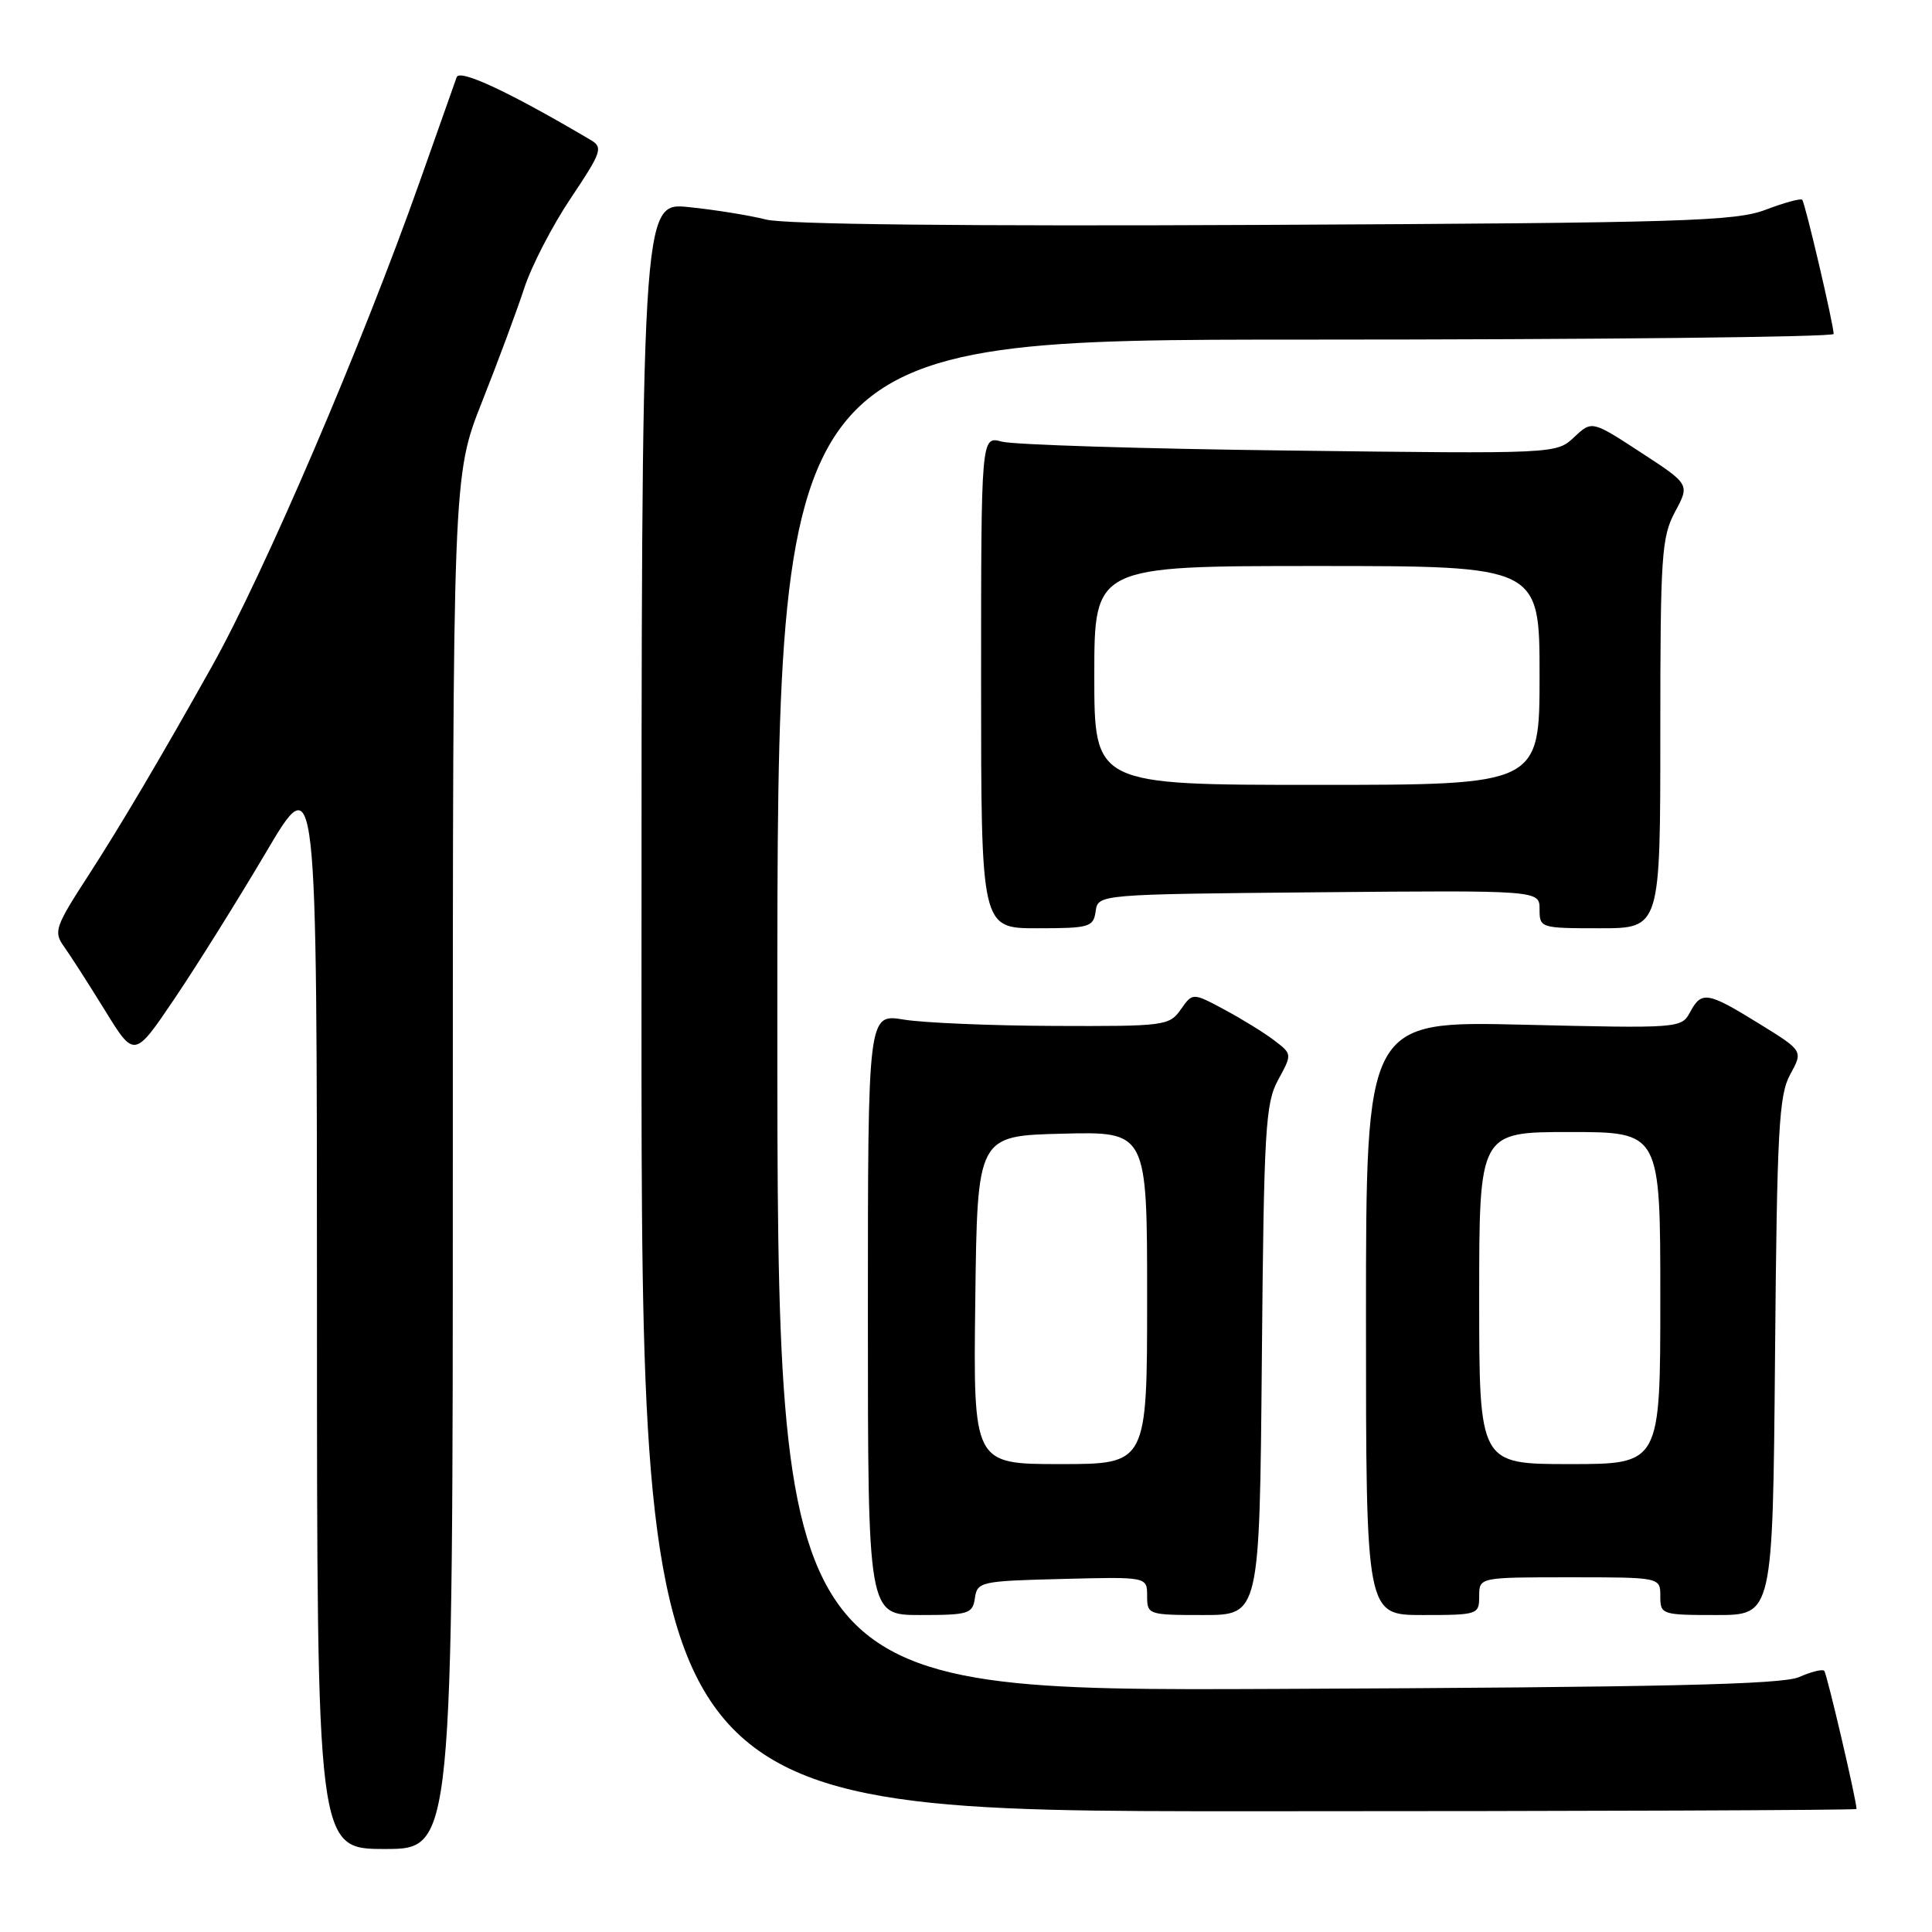 <?xml version="1.0" encoding="UTF-8" standalone="no"?>
<!DOCTYPE svg PUBLIC "-//W3C//DTD SVG 1.1//EN" "http://www.w3.org/Graphics/SVG/1.1/DTD/svg11.dtd" >
<svg xmlns="http://www.w3.org/2000/svg" xmlns:xlink="http://www.w3.org/1999/xlink" version="1.1" viewBox="0 0 256 256">
 <g >
 <path fill="currentColor"
d=" M 60.00 154.02 C 60.00 63.04 60.00 63.04 63.86 53.27 C 65.99 47.90 68.51 41.10 69.47 38.17 C 70.43 35.23 73.21 29.86 75.65 26.23 C 79.71 20.17 79.93 19.53 78.29 18.56 C 67.52 12.20 60.90 9.10 60.51 10.23 C 60.26 10.93 58.07 17.12 55.64 24.00 C 47.98 45.68 35.04 75.87 28.09 88.28 C 21.39 100.25 15.92 109.50 11.77 115.91 C 7.30 122.80 7.07 123.46 8.47 125.41 C 9.30 126.56 11.73 130.36 13.89 133.85 C 17.80 140.21 17.80 140.21 23.11 132.35 C 26.03 128.03 31.47 119.33 35.21 113.00 C 41.99 101.50 41.99 101.50 42.00 173.25 C 42.00 245.00 42.00 245.00 51.00 245.00 C 60.00 245.00 60.00 245.00 60.00 154.02 Z  M 246.00 239.70 C 246.00 238.55 242.07 221.74 241.72 221.39 C 241.48 221.14 239.98 221.52 238.39 222.22 C 236.16 223.21 220.33 223.57 169.25 223.79 C 103.00 224.08 103.00 224.08 103.00 134.54 C 103.00 45.00 103.00 45.00 173.00 45.00 C 211.50 45.00 242.99 44.66 242.97 44.25 C 242.92 42.81 239.18 26.85 238.80 26.47 C 238.59 26.26 236.41 26.86 233.96 27.79 C 229.96 29.32 223.06 29.53 167.50 29.80 C 127.83 29.99 104.06 29.74 101.50 29.09 C 99.30 28.53 94.69 27.79 91.25 27.44 C 85.00 26.80 85.00 26.80 85.00 133.40 C 85.00 240.00 85.00 240.00 165.50 240.00 C 209.78 240.00 246.00 239.86 246.00 239.70 Z  M 129.18 211.75 C 129.49 209.59 129.94 209.49 140.75 209.22 C 152.00 208.93 152.00 208.93 152.00 211.47 C 152.00 213.95 152.14 214.00 159.45 214.00 C 166.90 214.00 166.90 214.00 167.20 180.25 C 167.47 149.58 167.67 146.19 169.36 143.09 C 171.22 139.68 171.22 139.67 168.86 137.87 C 167.56 136.87 164.59 135.04 162.26 133.79 C 158.03 131.52 158.03 131.52 156.46 133.76 C 154.94 135.92 154.33 136.00 139.69 135.94 C 131.34 135.91 122.36 135.53 119.75 135.10 C 115.00 134.32 115.00 134.32 115.00 174.16 C 115.00 214.00 115.00 214.00 121.93 214.00 C 128.36 214.00 128.88 213.84 129.18 211.75 Z  M 196.00 211.50 C 196.00 209.00 196.00 209.00 208.00 209.00 C 220.00 209.00 220.00 209.00 220.00 211.50 C 220.00 213.94 220.17 214.00 227.45 214.00 C 234.90 214.00 234.90 214.00 235.20 179.75 C 235.46 149.66 235.71 145.12 237.21 142.37 C 238.93 139.24 238.93 139.24 233.06 135.62 C 226.23 131.40 225.46 131.28 223.93 134.14 C 222.80 136.25 222.46 136.27 201.89 135.78 C 181.00 135.28 181.00 135.28 181.00 174.64 C 181.00 214.00 181.00 214.00 188.50 214.00 C 195.83 214.00 196.00 213.94 196.00 211.50 Z  M 145.18 120.75 C 145.50 118.50 145.50 118.50 174.75 118.23 C 204.00 117.97 204.00 117.97 204.00 120.48 C 204.00 122.96 204.12 123.00 212.00 123.00 C 220.00 123.00 220.00 123.00 220.00 97.24 C 220.00 73.58 220.16 71.17 221.95 67.82 C 223.91 64.18 223.91 64.18 217.42 59.95 C 210.93 55.72 210.93 55.72 208.58 57.93 C 206.22 60.14 206.22 60.14 170.86 59.70 C 151.41 59.47 134.26 58.93 132.75 58.52 C 130.00 57.77 130.00 57.77 130.00 90.38 C 130.00 123.00 130.00 123.00 137.43 123.00 C 144.37 123.00 144.88 122.85 145.18 120.75 Z  M 129.23 172.25 C 129.50 150.50 129.50 150.50 140.75 150.22 C 152.00 149.93 152.00 149.93 152.00 171.97 C 152.00 194.00 152.00 194.00 140.48 194.00 C 128.96 194.00 128.96 194.00 129.23 172.25 Z  M 196.00 172.00 C 196.00 150.00 196.00 150.00 208.00 150.00 C 220.00 150.00 220.00 150.00 220.00 172.00 C 220.00 194.00 220.00 194.00 208.00 194.00 C 196.00 194.00 196.00 194.00 196.00 172.00 Z  M 145.00 89.50 C 145.00 75.00 145.00 75.00 174.50 75.00 C 204.00 75.00 204.00 75.00 204.00 89.50 C 204.00 104.00 204.00 104.00 174.50 104.00 C 145.00 104.00 145.00 104.00 145.00 89.50 Z "/>
</g>
</svg>